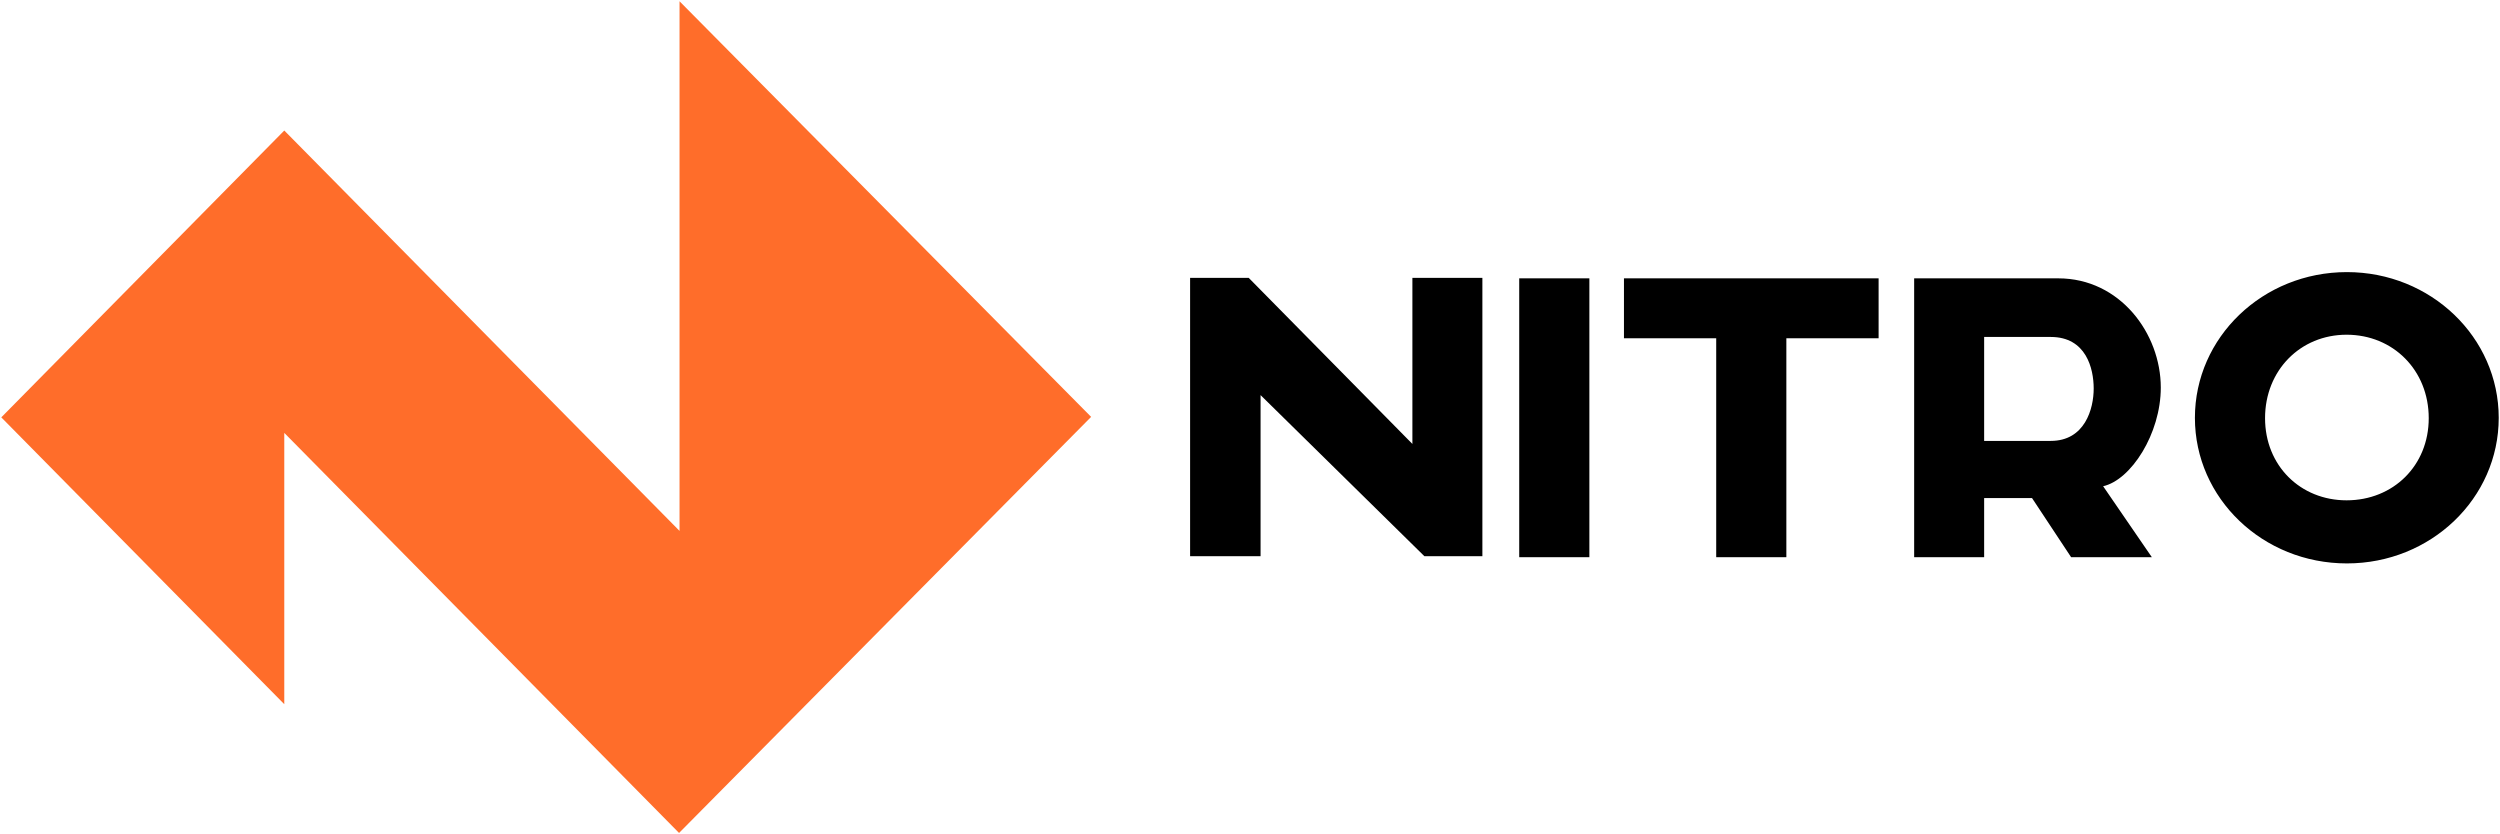<svg version="1.2" xmlns="http://www.w3.org/2000/svg" viewBox="0 0 1561 521" width="1561" height="521">
	<title>hyr_janjun_22-1-pdf-svg</title>
	<defs>
		<clipPath clipPathUnits="userSpaceOnUse" id="cp1">
			<path d="m-467.35-343.02h10636.47v5988.58h-10636.47z"/>
		</clipPath>
	</defs>
	<style>
		.s0 { fill: #ff6d2a } 
		.s1 { fill: #000000 } 
	</style>
	<g id="Clip-Path: Page 1" clip-path="url(#cp1)">
		<g id="Page 1">
			<path id="Path 4" class="s0" d="m681.3 260.3l-257.3 259.8-246.5-249.8v169.4l-176.7-179.1 176.7-179.1 246.8 250v-330.7z"/>
			<path id="Path 5" fill-rule="evenodd" class="s1" d="m881.9 173.5h43.7v173.8h-36.2l-102.3-100.6v100.6h-44v-173.8h36.6l102.2 103.7zm66.7 0.3h43.8v174.1h-43.8zm65.4 0h159v37.4h-57.6v136.7h-43.8v-136.7h-57.6zm299.2 129.8l30.4 44.3h-50.4l-24.4-36.9h-29.9v36.9h-43.7v-174.1h90c38.5 0 64 34.4 64 68.2 0 28.8-18.6 57.7-36 61.6zm-5.9-61c0-12.5-4.7-32.2-26.8-32.2h-41.6v64.9h41.6c21.3 0 26.8-20 26.8-32.7zm158.1 109.2c-52.5 0-94.9-40.6-94.9-90.9 0-50.3 42.4-91 94.9-91 52.4 0 94.8 40.7 94.8 91 0 50.3-42.4 90.9-94.8 90.9zm51.1-90.7c0-29.9-22.2-52.1-51.3-52.1-28.8 0-50.9 22.2-50.9 52.1 0 29.7 22.1 51.3 50.9 51.3 29.1 0 51.3-21.6 51.3-51.3z"/>
		</g>
	</g>
</svg>